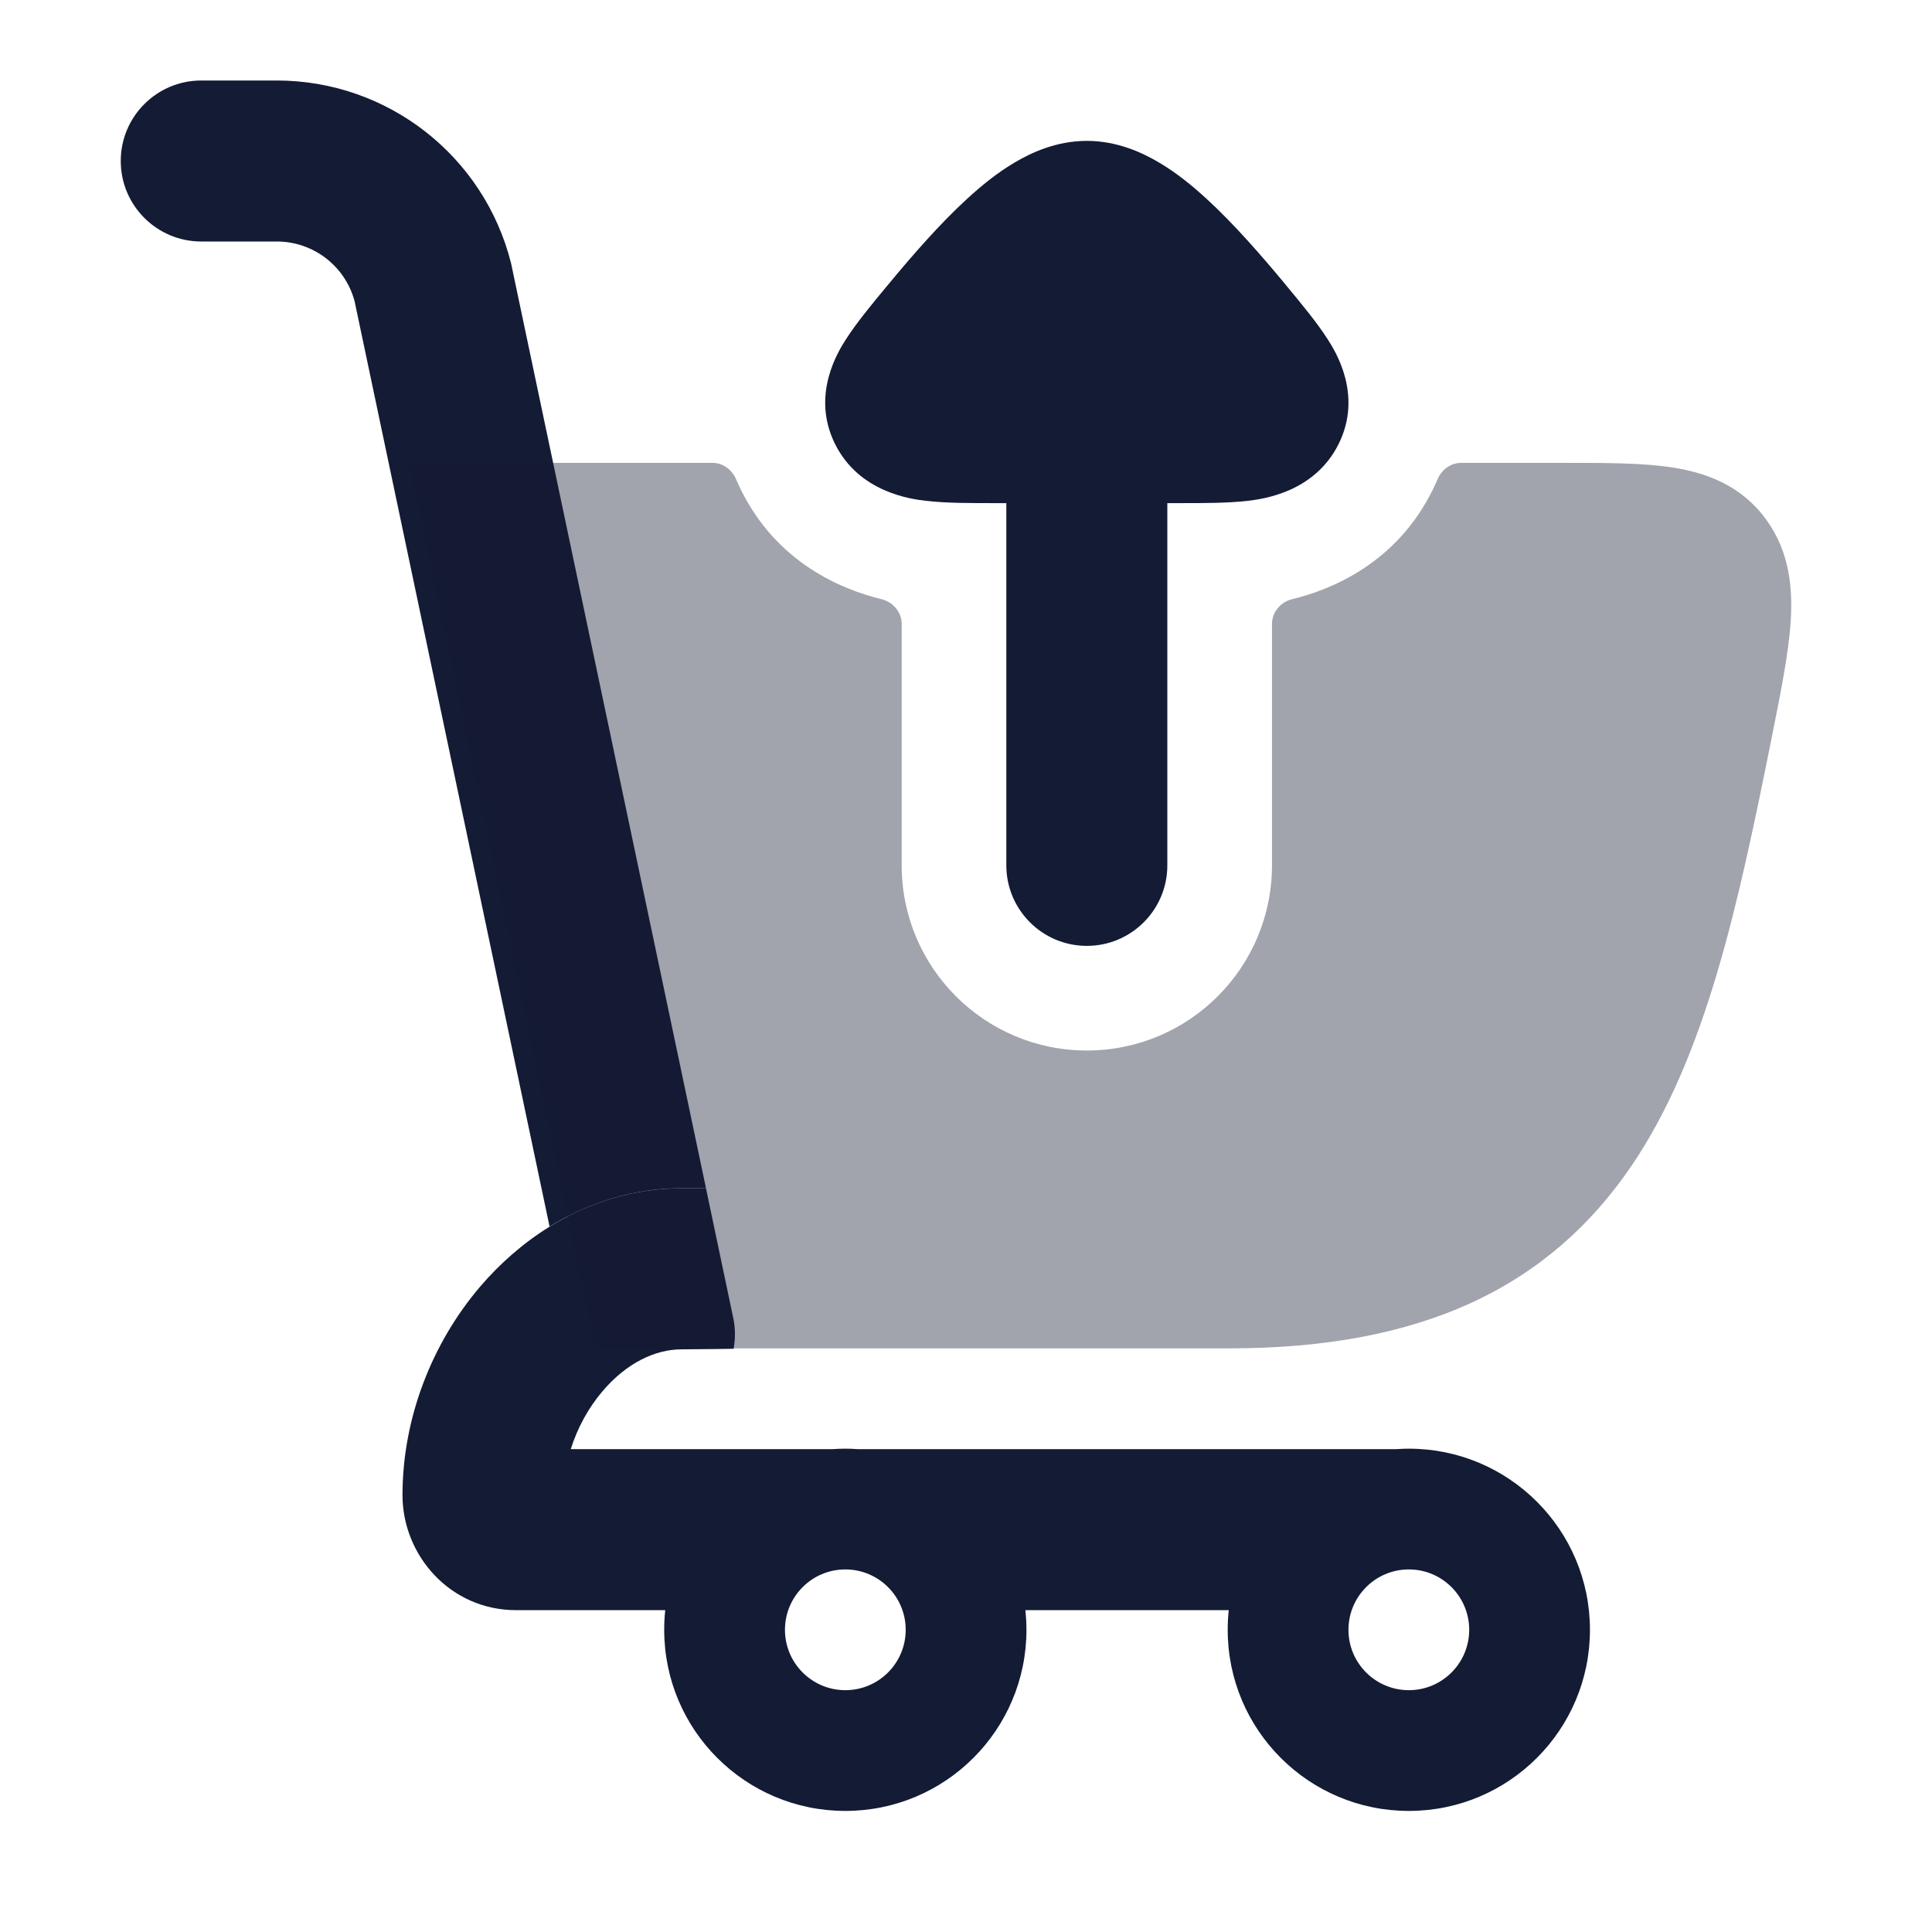 <svg width="24" height="24" viewBox="0 0 24 24" fill="none" xmlns="http://www.w3.org/2000/svg">
<path d="M2.5 1C1.948 1 1.5 1.448 1.5 2C1.5 2.552 1.948 3 2.5 3H3.438C3.892 3 4.288 3.305 4.405 3.742L6.827 15.237C7.302 14.944 7.858 14.76 8.469 14.76H8.77L6.353 3.291L6.349 3.272C6.015 1.937 4.815 1 3.438 1H2.5Z" fill="#141B34"/>
<path fill-rule="evenodd" clip-rule="evenodd" d="M10.659 18.002H17.343C17.395 17.998 17.448 17.996 17.501 17.996C18.744 17.996 19.751 19.003 19.751 20.246C19.751 21.489 18.744 22.496 17.501 22.496C16.258 22.496 15.251 21.489 15.251 20.246C15.251 20.163 15.255 20.082 15.264 20.002H12.738C12.746 20.082 12.751 20.163 12.751 20.246C12.751 21.489 11.744 22.496 10.501 22.496C9.258 22.496 8.251 21.489 8.251 20.246C8.251 20.163 8.255 20.082 8.264 20.002H6.411C5.594 20.002 5 19.323 5 18.573C5 17.612 5.369 16.683 5.961 15.987C6.205 15.701 6.496 15.443 6.826 15.239C7.301 14.945 7.857 14.762 8.468 14.762H8.77L9.108 16.369C9.136 16.5 9.136 16.631 9.113 16.755C9.113 16.755 8.681 16.762 8.468 16.762C8.141 16.762 7.785 16.929 7.484 17.283C7.308 17.49 7.173 17.739 7.09 18.002H10.342C10.395 17.998 10.448 17.996 10.501 17.996C10.554 17.996 10.607 17.998 10.659 18.002ZM9.751 20.246C9.751 19.832 10.087 19.496 10.501 19.496C10.915 19.496 11.251 19.832 11.251 20.246C11.251 20.66 10.915 20.996 10.501 20.996C10.087 20.996 9.751 20.66 9.751 20.246ZM17.501 19.496C17.087 19.496 16.751 19.832 16.751 20.246C16.751 20.66 17.087 20.996 17.501 20.996C17.915 20.996 18.251 20.66 18.251 20.246C18.251 19.832 17.915 19.496 17.501 19.496Z" fill="#141B34"/>
<path d="M13.501 11.75C12.949 11.75 12.501 11.302 12.501 10.75V6.25H12.339C12.049 6.25 11.741 6.25 11.499 6.221C11.322 6.2 10.671 6.12 10.371 5.511C10.071 4.902 10.416 4.359 10.51 4.213C10.639 4.011 10.832 3.778 11.014 3.558L11.046 3.52C11.333 3.174 11.675 2.779 12.019 2.465C12.19 2.308 12.388 2.146 12.604 2.019C12.803 1.901 13.118 1.75 13.501 1.75C13.884 1.75 14.199 1.901 14.398 2.019C14.614 2.146 14.812 2.308 14.983 2.465C15.327 2.779 15.669 3.174 15.957 3.52L15.988 3.558C16.17 3.778 16.363 4.011 16.492 4.213C16.586 4.359 16.931 4.902 16.631 5.511C16.331 6.12 15.68 6.2 15.503 6.221C15.261 6.25 14.953 6.25 14.663 6.25H14.501V10.75C14.501 11.302 14.053 11.75 13.501 11.75Z" fill="#141B34"/>
<path opacity="0.4" d="M11.201 10.75C11.201 12.02 12.231 13.05 13.501 13.05C14.771 13.05 15.801 12.02 15.801 10.75V7.751C15.801 7.603 15.909 7.478 16.053 7.443C16.541 7.324 17.347 6.997 17.797 6.086C17.819 6.042 17.839 5.997 17.858 5.954C17.908 5.834 18.022 5.75 18.151 5.75L19.449 5.75C19.953 5.75 20.417 5.75 20.787 5.809C21.202 5.875 21.634 6.033 21.94 6.454C22.235 6.859 22.272 7.318 22.243 7.737C22.216 8.132 22.118 8.617 22.007 9.17L21.998 9.217C21.592 11.231 21.193 13.131 20.255 14.5C19.768 15.21 19.136 15.785 18.294 16.176C17.461 16.562 16.462 16.75 15.265 16.75H7.392L5.083 5.75L8.85 5.75C8.98 5.75 9.094 5.834 9.144 5.954C9.163 5.997 9.183 6.042 9.205 6.086C9.655 6.997 10.461 7.324 10.949 7.443C11.093 7.478 11.201 7.603 11.201 7.751V10.75Z" fill="#141B34"/>
</svg>

